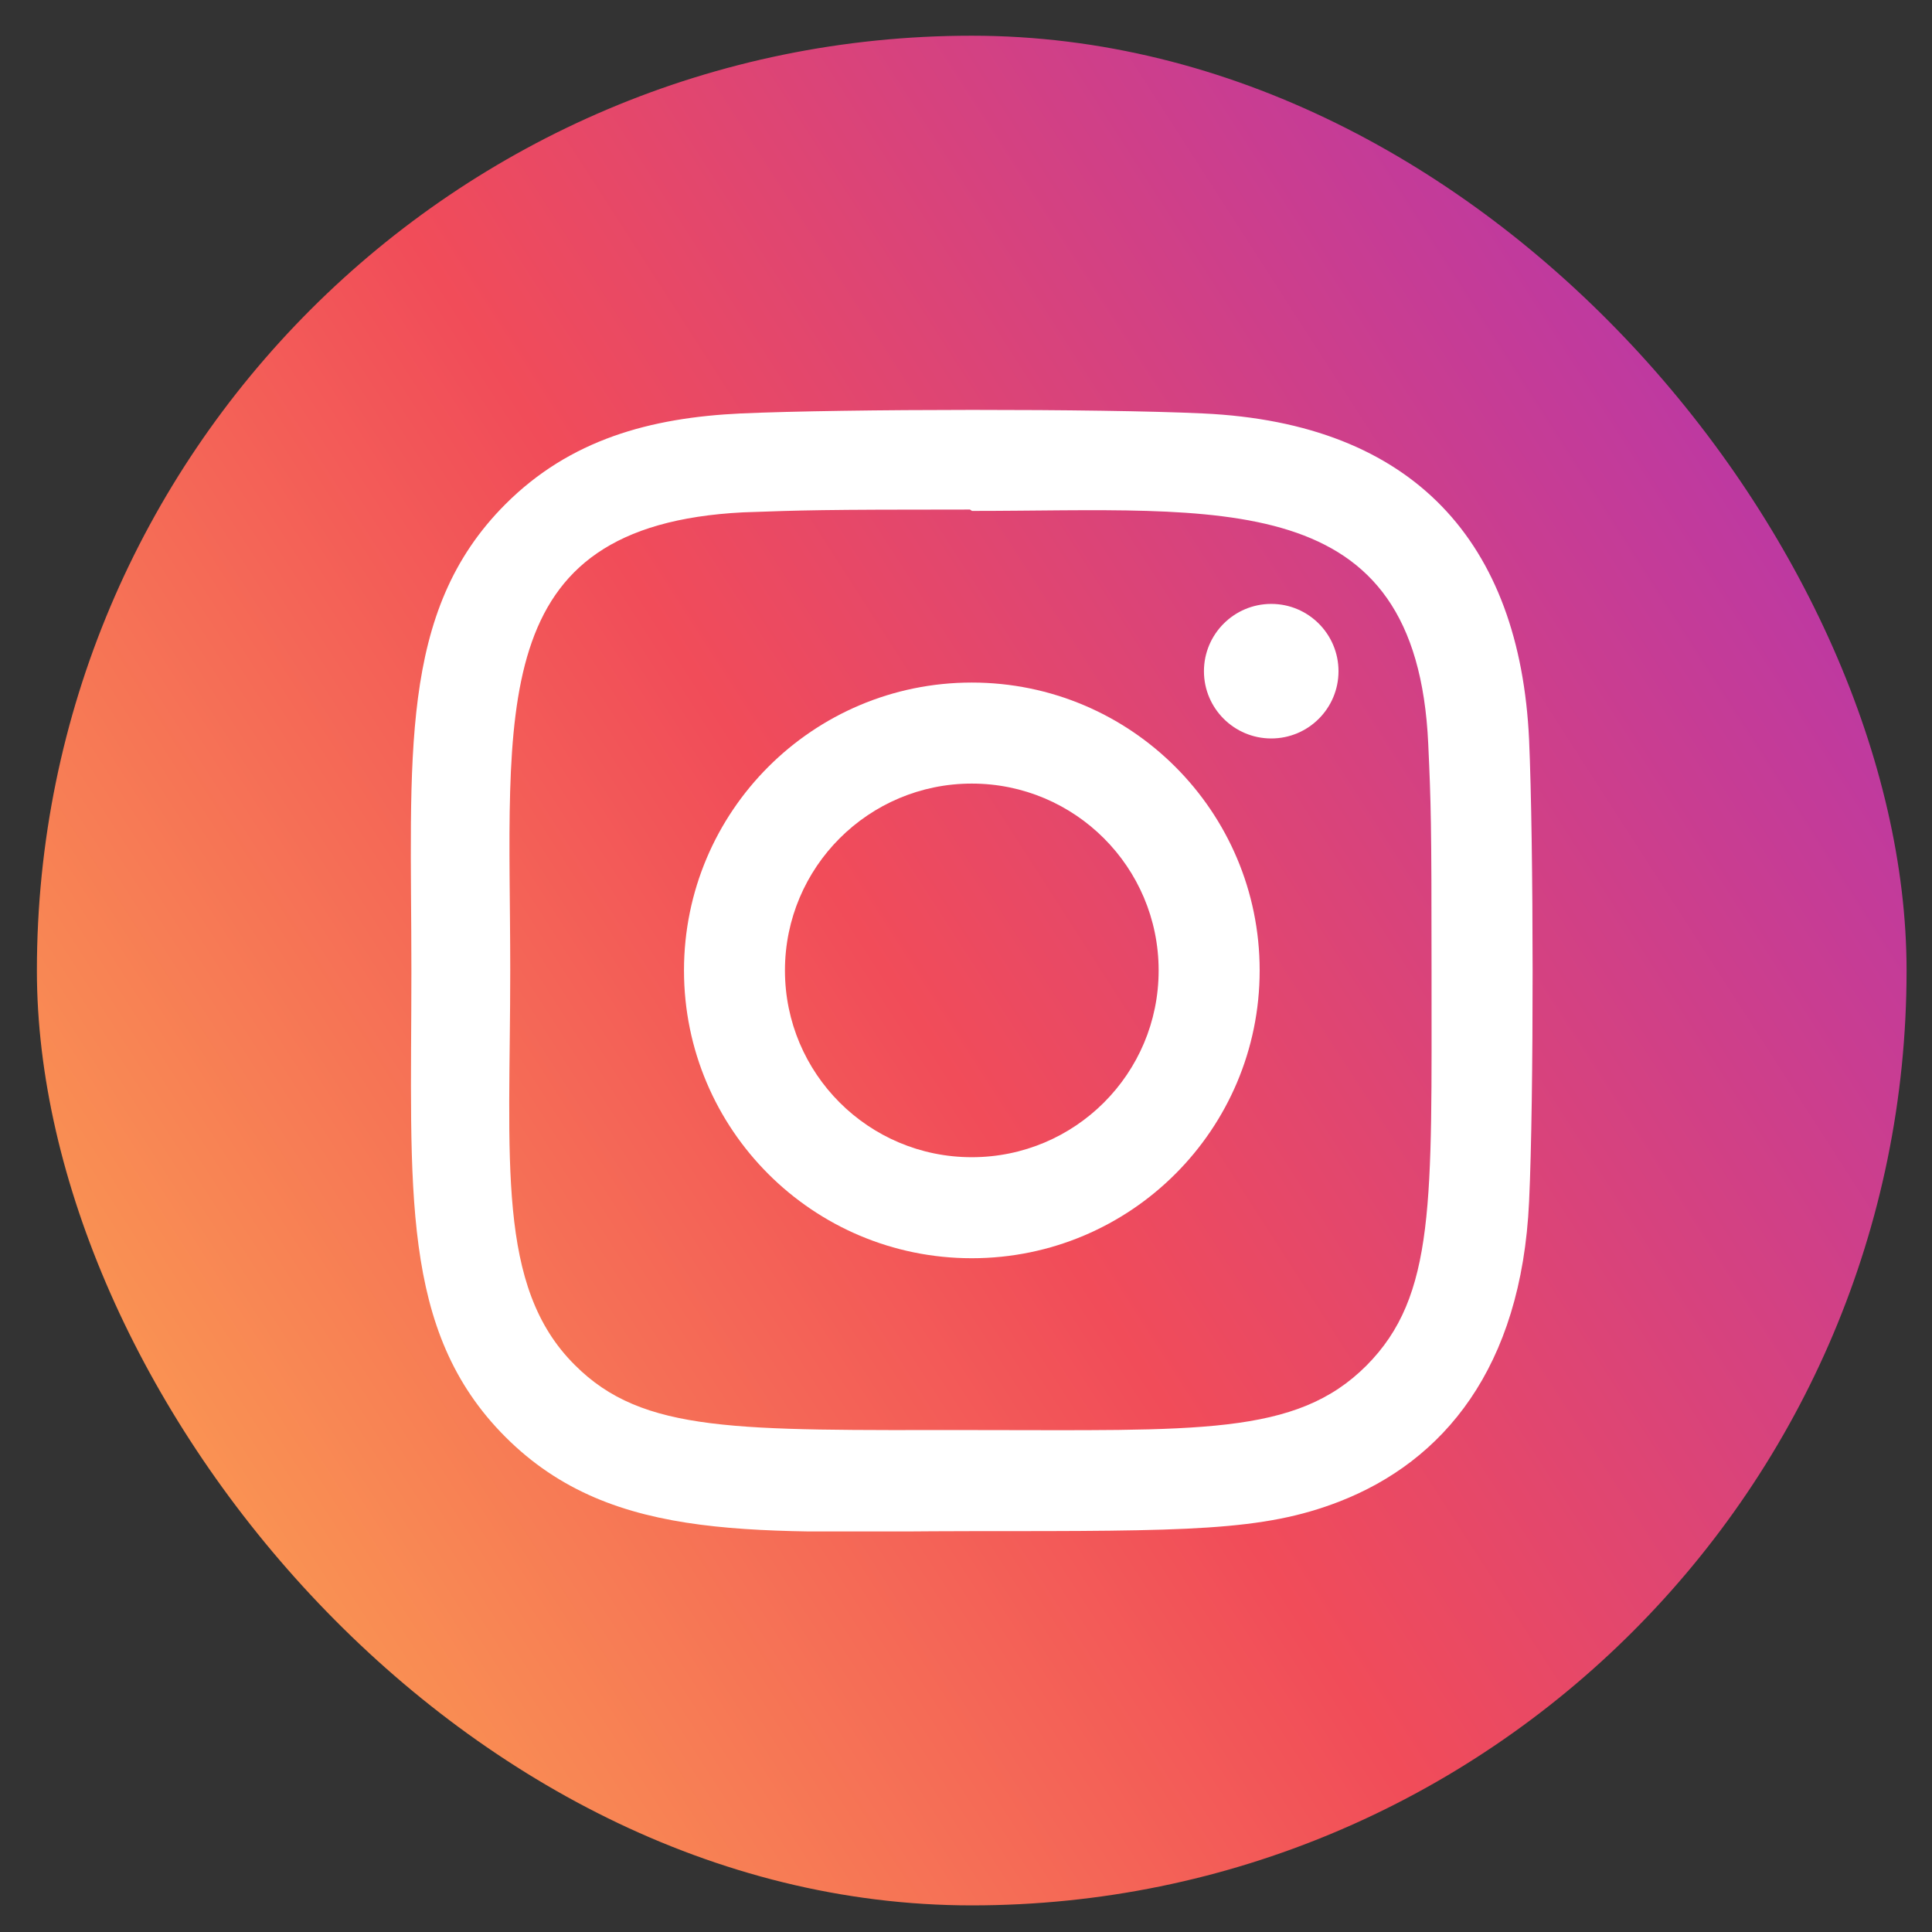<svg width="31" height="31" viewBox="0 0 31 31" fill="none">
  <rect x="0" y="0" width="31" height="31" fill="#333333" stroke="none"/>
  <rect x="0.592" y="0.573" width="30" height="30" rx="15" fill="url(#paint0_linear_1_3215)" />
  <g clip-path="url(#clip0_1_3215)">
    <path
      d="M15.593 10.952C13.041 10.952 10.975 13.021 10.975 15.571C10.975 18.123 13.043 20.189 15.593 20.189C18.145 20.189 20.212 18.121 20.212 15.571C20.212 13.018 18.143 10.952 15.593 10.952ZM15.593 18.568C13.936 18.568 12.595 17.227 12.595 15.571C12.595 13.915 13.937 12.573 15.593 12.573C17.249 12.573 18.591 13.915 18.591 15.571C18.592 17.227 17.25 18.568 15.593 18.568Z"
      fill="white" />
    <path
      d="M19.303 6.634C17.647 6.556 13.545 6.56 11.888 6.634C10.431 6.702 9.146 7.054 8.111 8.089C6.38 9.82 6.601 12.153 6.601 15.574C6.601 19.075 6.406 21.353 8.111 23.058C9.848 24.795 12.215 24.568 15.595 24.568C19.063 24.568 20.26 24.57 21.486 24.095C23.154 23.448 24.412 21.958 24.535 19.281C24.613 17.624 24.608 13.523 24.535 11.866C24.387 8.706 22.691 6.79 19.303 6.634ZM21.924 21.913C20.79 23.047 19.215 22.946 15.573 22.946C11.823 22.946 10.319 23.002 9.222 21.901C7.958 20.644 8.187 18.624 8.187 15.562C8.187 11.418 7.762 8.434 11.921 8.221C12.876 8.187 13.158 8.176 15.563 8.176L15.597 8.198C19.593 8.198 22.729 7.78 22.917 11.938C22.96 12.886 22.97 13.171 22.97 15.573C22.969 19.279 23.04 20.792 21.924 21.913Z"
      fill="white" />
    <path
      d="M20.398 11.849C20.994 11.849 21.477 11.366 21.477 10.77C21.477 10.174 20.994 9.69 20.398 9.69C19.802 9.69 19.318 10.174 19.318 10.77C19.318 11.366 19.802 11.849 20.398 11.849Z"
      fill="white" />
  </g>
  <defs>
    <linearGradient id="paint0_linear_1_3215" x1="28.449" y1="-3.802" x2="-8.6" y2="20.04"
      gradientUnits="userSpaceOnUse">
      <stop stop-color="#A831BF" />
      <stop offset="0.51" stop-color="#F14C59" />
      <stop offset="1" stop-color="#FFBC4F" />
    </linearGradient>
    <clipPath id="clip0_1_3215">
      <rect width="18" height="18" fill="white" transform="translate(6.592 6.573)" />
    </clipPath>
  </defs>
</svg>